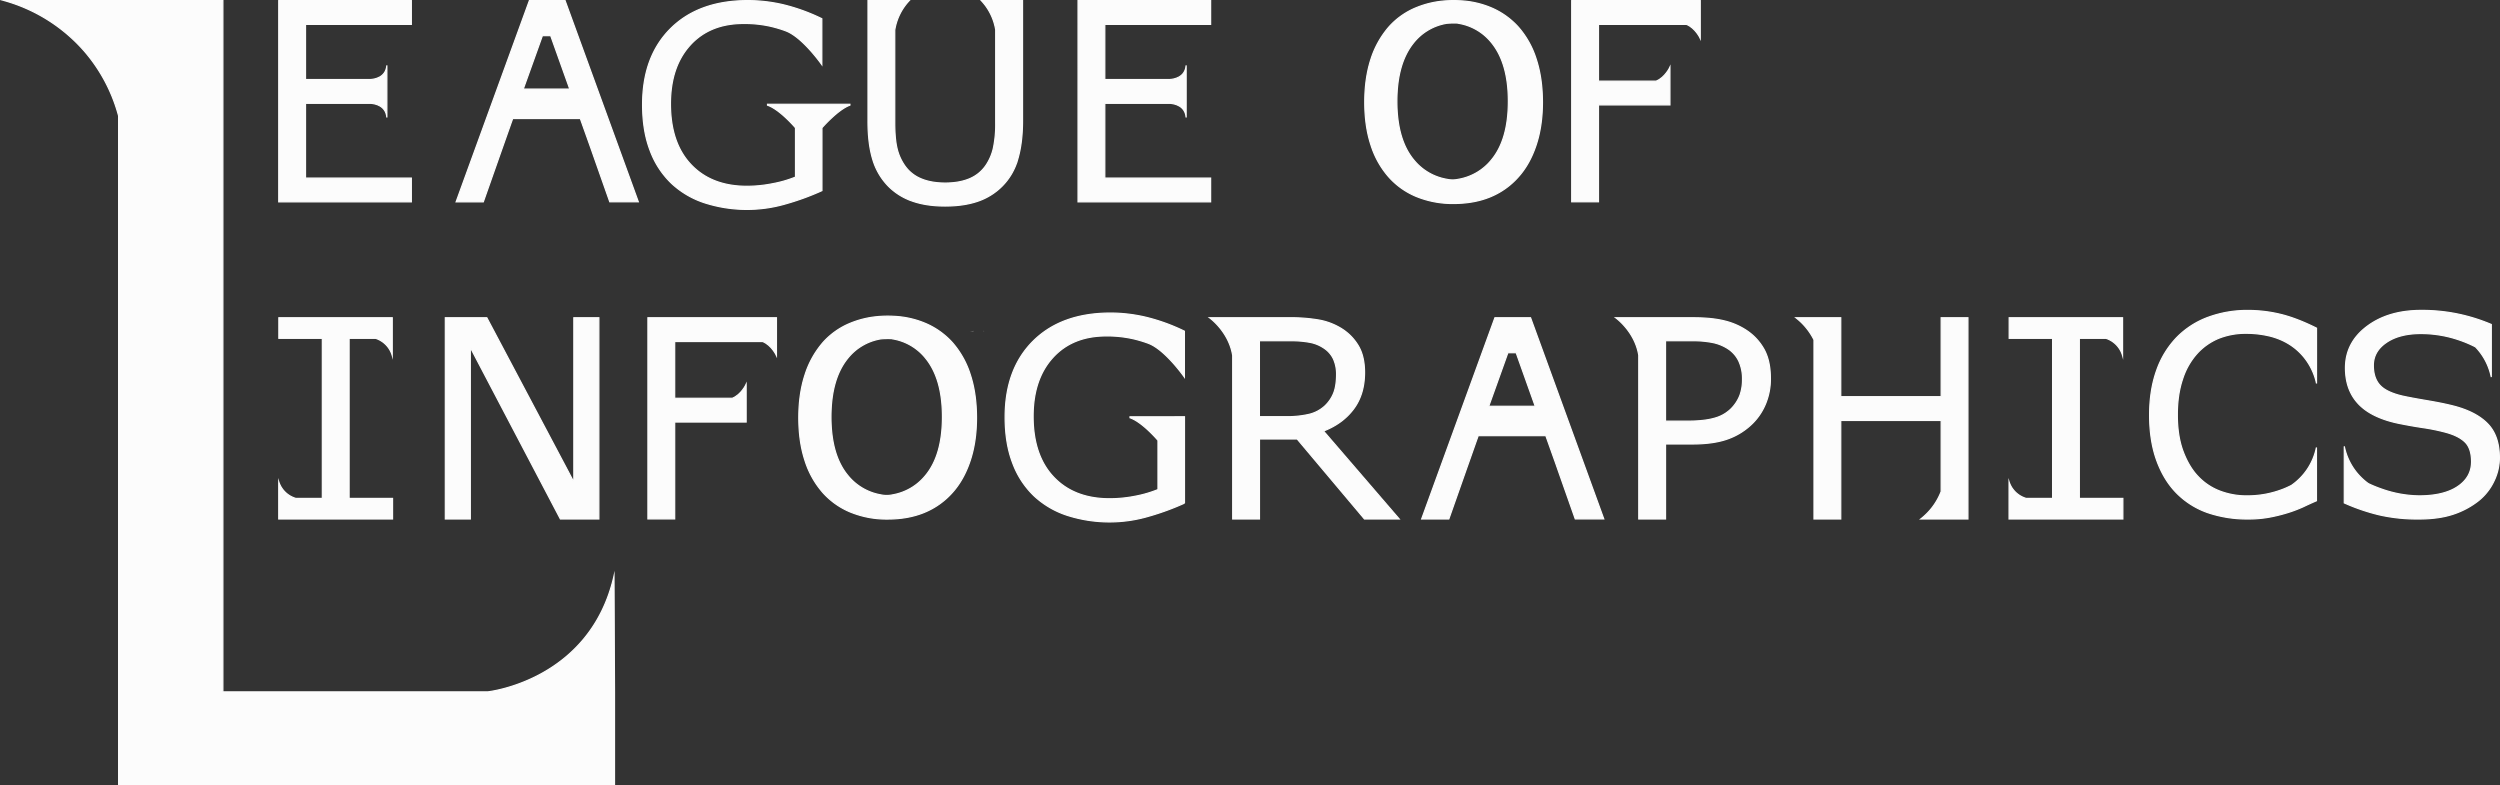 <svg xmlns="http://www.w3.org/2000/svg" viewBox="0 0 2055.3 645.45"><rect x="0" y="0" width="2055.3" height="645.45" fill="#333333" stroke="none"/><defs><style>.cls-1,.cls-2{fill:#fcfcfc;}.cls-1{stroke:#fcfcfc;stroke-miterlimit:10;}</style></defs><g id="Layer_2" data-name="Layer 2"><g id="Layer_1-2" data-name="Layer 1"><path class="cls-1" d="M251.17,20.06V65.39h53.38c3.1-.16,12.74-1.47,13.49-11.66V96.6c-.72-9.86-9.72-11.42-13.13-11.66H251.17v61.45h87v19.54h-109V.5h109V20.06Z"/><path class="cls-1" d="M464.55.5H435.22L375,165.93h22.33L411.73,125l1.82-5.17,6.68-18.89h0l.89-2.46.38-1.06h55.59l.37,1,.88,2.48,6.75,18.89h0l2.65,7.52,13.58,38.58h23.43Zm-34.4,72.74L445.9,29.31h6.85l15.69,43.93Z"/><path class="cls-1" d="M1397.8.5v31s-3.89-8.49-11.29-11.46h-72.37V66.72h47.39c7.43-2.94,11.35-11.48,11.35-11.48v31h-58.74v79.66h-22V.5Z"/><polygon class="cls-1" points="492.33 261.24 492.33 426.68 460.71 426.68 386.66 285.61 386.66 426.68 366.11 426.68 366.11 261.24 400.22 261.24 471.77 396.34 471.77 261.24 492.33 261.24"/><path class="cls-1" d="M1794.31,311.74q-4.29,12.72-4.27,29.39,0,17.44,4.71,30t12.17,20.45a48.35,48.35,0,0,0,18.16,12.16,61.31,61.31,0,0,0,22,3.94,80.82,80.82,0,0,0,29.77-5.44q3.39-1.32,6.67-3c.09-.05.2-.09.3-.15a49.92,49.92,0,0,0,20.58-31.22v43.8q-6.11,2.65-11,5a108.21,108.21,0,0,1-12.94,4.88,130.55,130.55,0,0,1-14.72,3.61,94.5,94.5,0,0,1-17.5,1.5,100.56,100.56,0,0,1-32.72-5.05,66.81,66.81,0,0,1-25.61-15.83q-10.66-10.56-16.67-26.84t-6-37.82q0-20.44,5.78-36.56a74.15,74.15,0,0,1,16.66-27.22,69.76,69.76,0,0,1,25.51-16.44,92.8,92.8,0,0,1,33.17-5.66,112.83,112.83,0,0,1,26.6,3.21q13.28,3.23,29.49,11.33v45.53S1900,284.8,1866,276.24l-.08,0A81.55,81.55,0,0,0,1846.8,274a60,60,0,0,0-22.6,4.05,49.58,49.58,0,0,0-18,12.62A57.76,57.76,0,0,0,1794.31,311.74Z"/><path class="cls-1" d="M2054.8,376.45a44,44,0,0,1-4.5,19.11,45.49,45.49,0,0,1-12.6,16A67.54,67.54,0,0,1,2017,422.67q-11.84,4-28.5,4a141.45,141.45,0,0,1-32.16-3.33,163.09,163.09,0,0,1-29.06-9.89V366.94A49.88,49.88,0,0,0,1947,397.56a96,96,0,0,0,10.81,4.45,94.91,94.91,0,0,0,30.89,5.66q20.44,0,31.83-7.66t11.39-20.44q0-11-5.4-16.23t-16.38-8.11a165.71,165.71,0,0,0-18.06-3.67q-9.72-1.43-20.61-3.65-22-4.7-32.6-16t-10.62-29.37q0-20.79,17.56-34.06t44.56-13.27a143.58,143.58,0,0,1,32,3.32,147.2,147.2,0,0,1,25.77,8.23v23.78l0,0V310a49.71,49.71,0,0,0-13-24.85,97.89,97.89,0,0,0-13.37-5.67,96.58,96.58,0,0,0-31.49-5.27q-17.65,0-28.39,7.33t-10.71,18.89q0,10.34,5.32,16.22t18.78,9q7.11,1.56,20.23,3.77t22.21,4.56q18.45,4.9,27.77,14.78T2054.8,376.45Z"/><path class="cls-1" d="M505.2,568.79V645H97.52V95.26A134.39,134.39,0,0,0,69,41.62,136.38,136.38,0,0,0,3.59.5H183.23V568.79H401.06s84.09-8.95,103.72-95.18Z"/><path class="cls-1" d="M698.73,85.73v.72c-9.74,3.47-22.57,18.1-23,18.59v51.67a208.79,208.79,0,0,1-29.61,10.83,113.87,113.87,0,0,1-66.5-.71,72.88,72.88,0,0,1-27.44-16,71.73,71.73,0,0,1-17.66-27q-6.24-16.17-6.23-37.82,0-39.68,23.17-62.62T615.07.5A127.56,127.56,0,0,1,643.9,3.9a155.07,155.07,0,0,1,31.73,11.49V53.12s-15.54-22.29-29.32-27.66a.27.27,0,0,0-.11-.05,102.71,102.71,0,0,0-12.85-3.85,97,97,0,0,0-22.05-2.27q-27.76,0-43.94,17.82T551.2,85.39q0,32.11,16.88,49.94t46,17.83A107.85,107.85,0,0,0,635.35,151,97.25,97.25,0,0,0,654,145.6V105.05s-12.68-15-23-18.57v-.75Z"/><path class="cls-1" d="M840.64.5v99q0,18-3.94,31.39a50.79,50.79,0,0,1-13,22.26,51.76,51.76,0,0,1-20,12.34q-11.44,3.88-26.66,3.89-15.55,0-27.11-4.11a50.77,50.77,0,0,1-19.45-12.12,52.81,52.81,0,0,1-12.94-22q-3.95-12.89-3.94-31.66V.5h33.88a45.75,45.75,0,0,0-11.89,24.18V100.6q0,13.44,1.84,21.22a41.41,41.41,0,0,0,6.17,14.12,30.36,30.36,0,0,0,13.27,10.89q8.4,3.66,20.17,3.67t20.22-3.61a30.46,30.46,0,0,0,13.33-10.95,41.33,41.33,0,0,0,6.16-14.5,94,94,0,0,0,1.84-20.28V24.4A45.94,45.94,0,0,0,806.8.5Z"/><path class="cls-1" d="M908.28,20.06V65.39h53.39c3.09-.16,12.73-1.47,13.48-11.66V96.6c-.71-9.86-9.72-11.42-13.13-11.66H908.28v61.45h87v19.54h-109V.5h109V20.06Z"/><path class="cls-2" d="M1177,6v.18l1.29,0Z"/><path class="cls-2" d="M797.44,272.55c.95-.13,1.92-.23,2.9-.29v-.21C799.36,272.19,798.39,272.35,797.44,272.55Z"/><path class="cls-2" d="M808.14,272.05v.12l1.25.08C809,272.17,808.56,272.11,808.14,272.05Z"/><path class="cls-1" d="M638.33,261.24v31s-3.89-8.5-11.29-11.46H554.67v46.66h47.39c7.43-2.94,11.35-11.48,11.35-11.48v31H554.67v79.66h-22V261.24Z"/><path class="cls-1" d="M797.68,308a73.22,73.22,0,0,0-14.74-26.35,63.1,63.1,0,0,0-22.85-16.07,74.77,74.77,0,0,0-24.89-5.49l-1.51-.08c-1.3-.06-2.62-.08-4-.08-1.84,0-3.66.06-5.46.17-1.18.06-2.35.15-3.5.28a76.31,76.31,0,0,0-21.08,5.14,60.86,60.86,0,0,0-23.08,16.13,75.35,75.35,0,0,0-14.78,26.61q-5.07,15.55-5.07,35.11,0,19.91,5.12,35.39a73.16,73.16,0,0,0,14.63,26.13,62.15,62.15,0,0,0,23.07,16.23,78.53,78.53,0,0,0,30.15,5.59q17,0,30.25-5.48a62.38,62.38,0,0,0,23-16.34q9.4-10.44,14.63-26.09t5.23-35.43Q802.8,323.54,797.68,308Zm-36.81,83a44.65,44.65,0,0,1-27.18,15.86,22.23,22.23,0,0,1-9.42,0A44.59,44.59,0,0,1,697.09,391q-13.94-16.72-13.94-48.23,0-31.19,13.67-48.12a43.86,43.86,0,0,1,27.33-16.07c1.84-.17,3.74-.25,5.68-.25,1.31,0,2.59,0,3.86.12v.11a43.84,43.84,0,0,1,27.45,16.09q13.68,16.93,13.66,48.12Q774.8,374.24,760.87,391Z"/><path class="cls-1" d="M973.78,342.63v71a209.11,209.11,0,0,1-29.6,10.83,113.87,113.87,0,0,1-66.5-.71,72.92,72.92,0,0,1-27.45-16,71.71,71.71,0,0,1-17.65-27q-6.24-16.17-6.23-37.82,0-39.68,23.17-62.62t63.6-22.94A127.69,127.69,0,0,1,942,260.8a155,155,0,0,1,31.72,11.49V310s-15.53-22.29-29.31-27.66a.34.34,0,0,0-.11-.05,102.37,102.37,0,0,0-12.86-3.85,97,97,0,0,0-22-2.27q-27.76,0-43.93,17.82t-16.17,48.28q0,32.11,16.88,49.94t46,17.83a107.92,107.92,0,0,0,21.28-2.12A97.14,97.14,0,0,0,952,402.5V362s-12.67-15-23-18.57v-.75Z"/><path class="cls-1" d="M1258.3,261.24H1229l-60.22,165.43h22.32l14.4-40.93,1.83-5.17,6.67-18.9h0l.88-2.45.38-1.06h55.6l.37,1,.88,2.47,6.74,18.9h0l2.64,7.52,13.58,38.58h23.43ZM1223.89,334,1239.64,290h6.85L1262.18,334Z"/><path class="cls-1" d="M322.72,409.78v16.89H229.17V396.12a20.92,20.92,0,0,0,14.11,13.66H265V278.13H229.26V261.24h93.21v31a20.92,20.92,0,0,0-13.55-14.08H287V409.78Z"/><path class="cls-1" d="M1088.05,354.35q15.77-6.11,24.77-18.17t9-29.95q0-13.22-5.06-21.82a41.74,41.74,0,0,0-14-14.28,52.81,52.81,0,0,0-18-6.95,134.92,134.92,0,0,0-25-1.94H994.43s15.9,11.34,19,31V426.67h22V360.9h31l55.33,65.77h28.55Zm-30.45-11.78h-22.22V280.13h25.89a81,81,0,0,1,15.44,1.28,30.12,30.12,0,0,1,11.34,4.5,21.93,21.93,0,0,1,8.27,9.27,30.13,30.13,0,0,1,2.5,12.61q0,9.33-2.38,15.4a29.56,29.56,0,0,1-7.39,10.72,29.09,29.09,0,0,1-13.22,6.82A79.75,79.75,0,0,1,1057.6,342.57Z"/><path class="cls-1" d="M1450.32,287.35a44.75,44.75,0,0,0-14.62-15.78,56.86,56.86,0,0,0-18.33-7.83q-10.33-2.5-25.22-2.5h-63.82s15.87,11.32,18.94,30.89V426.67h22V365h22q17.76,0,29.43-4.27a55.12,55.12,0,0,0,20.22-12.83,48.68,48.68,0,0,0,10.72-16.29,53.31,53.31,0,0,0,3.84-20.38Q1455.48,296.8,1450.32,287.35ZM1430.43,325a31.89,31.89,0,0,1-7.39,11.22,30.52,30.52,0,0,1-13.56,7.61q-8.32,2.4-21.66,2.4h-18.56V280.13H1391a82.54,82.54,0,0,1,17.27,1.5,36.48,36.48,0,0,1,12.17,4.94,24.91,24.91,0,0,1,9.11,10.34,34.41,34.41,0,0,1,3,14.89A38.13,38.13,0,0,1,1430.43,325Z"/><path class="cls-1" d="M1262.93,48.57a73.37,73.37,0,0,0-14.74-26.35,63.18,63.18,0,0,0-22.85-16.07A74.77,74.77,0,0,0,1200.45.66l-1.51-.08c-1.3-.06-2.62-.08-4-.08-1.84,0-3.67.06-5.46.17-1.18.06-2.35.15-3.5.28a76.31,76.31,0,0,0-21.08,5.14,60.86,60.86,0,0,0-23.08,16.13,75.37,75.37,0,0,0-14.79,26.61Q1122,64.39,1122,83.94q0,19.91,5.12,35.39a73,73,0,0,0,14.63,26.12,62.21,62.21,0,0,0,23.06,16.24,78.62,78.62,0,0,0,30.16,5.59q17,0,30.24-5.48a62.24,62.24,0,0,0,23-16.35q9.4-10.42,14.63-26.08t5.23-35.43Q1268.05,64.16,1262.93,48.57Zm-36.81,83a44.63,44.63,0,0,1-27.18,15.85,22,22,0,0,1-9.42,0,44.58,44.58,0,0,1-27.18-15.85q-13.93-16.73-13.94-48.23,0-31.18,13.66-48.12a43.91,43.91,0,0,1,27.34-16.07c1.84-.17,3.74-.25,5.68-.25,1.31,0,2.59,0,3.86.12v.11a43.87,43.87,0,0,1,27.45,16.09q13.68,16.93,13.66,48.12Q1240.05,114.85,1226.12,131.56Z"/><path class="cls-1" d="M1617.87,261.24V426.67h-38.75a52.67,52.67,0,0,0,16.75-22.51V345.68h-82.55v81h-22V279.31a52.94,52.94,0,0,0-14.82-18.07h36.82v64.89h82.55V261.24Z"/><path class="cls-1" d="M1745.24,409.78v16.89h-93.55V396.12a20.92,20.92,0,0,0,14.12,13.66h21.67V278.13h-35.69V261.24H1745v31a20.91,20.91,0,0,0-13.54-14.08h-22V409.78Z"/></g></g></svg>